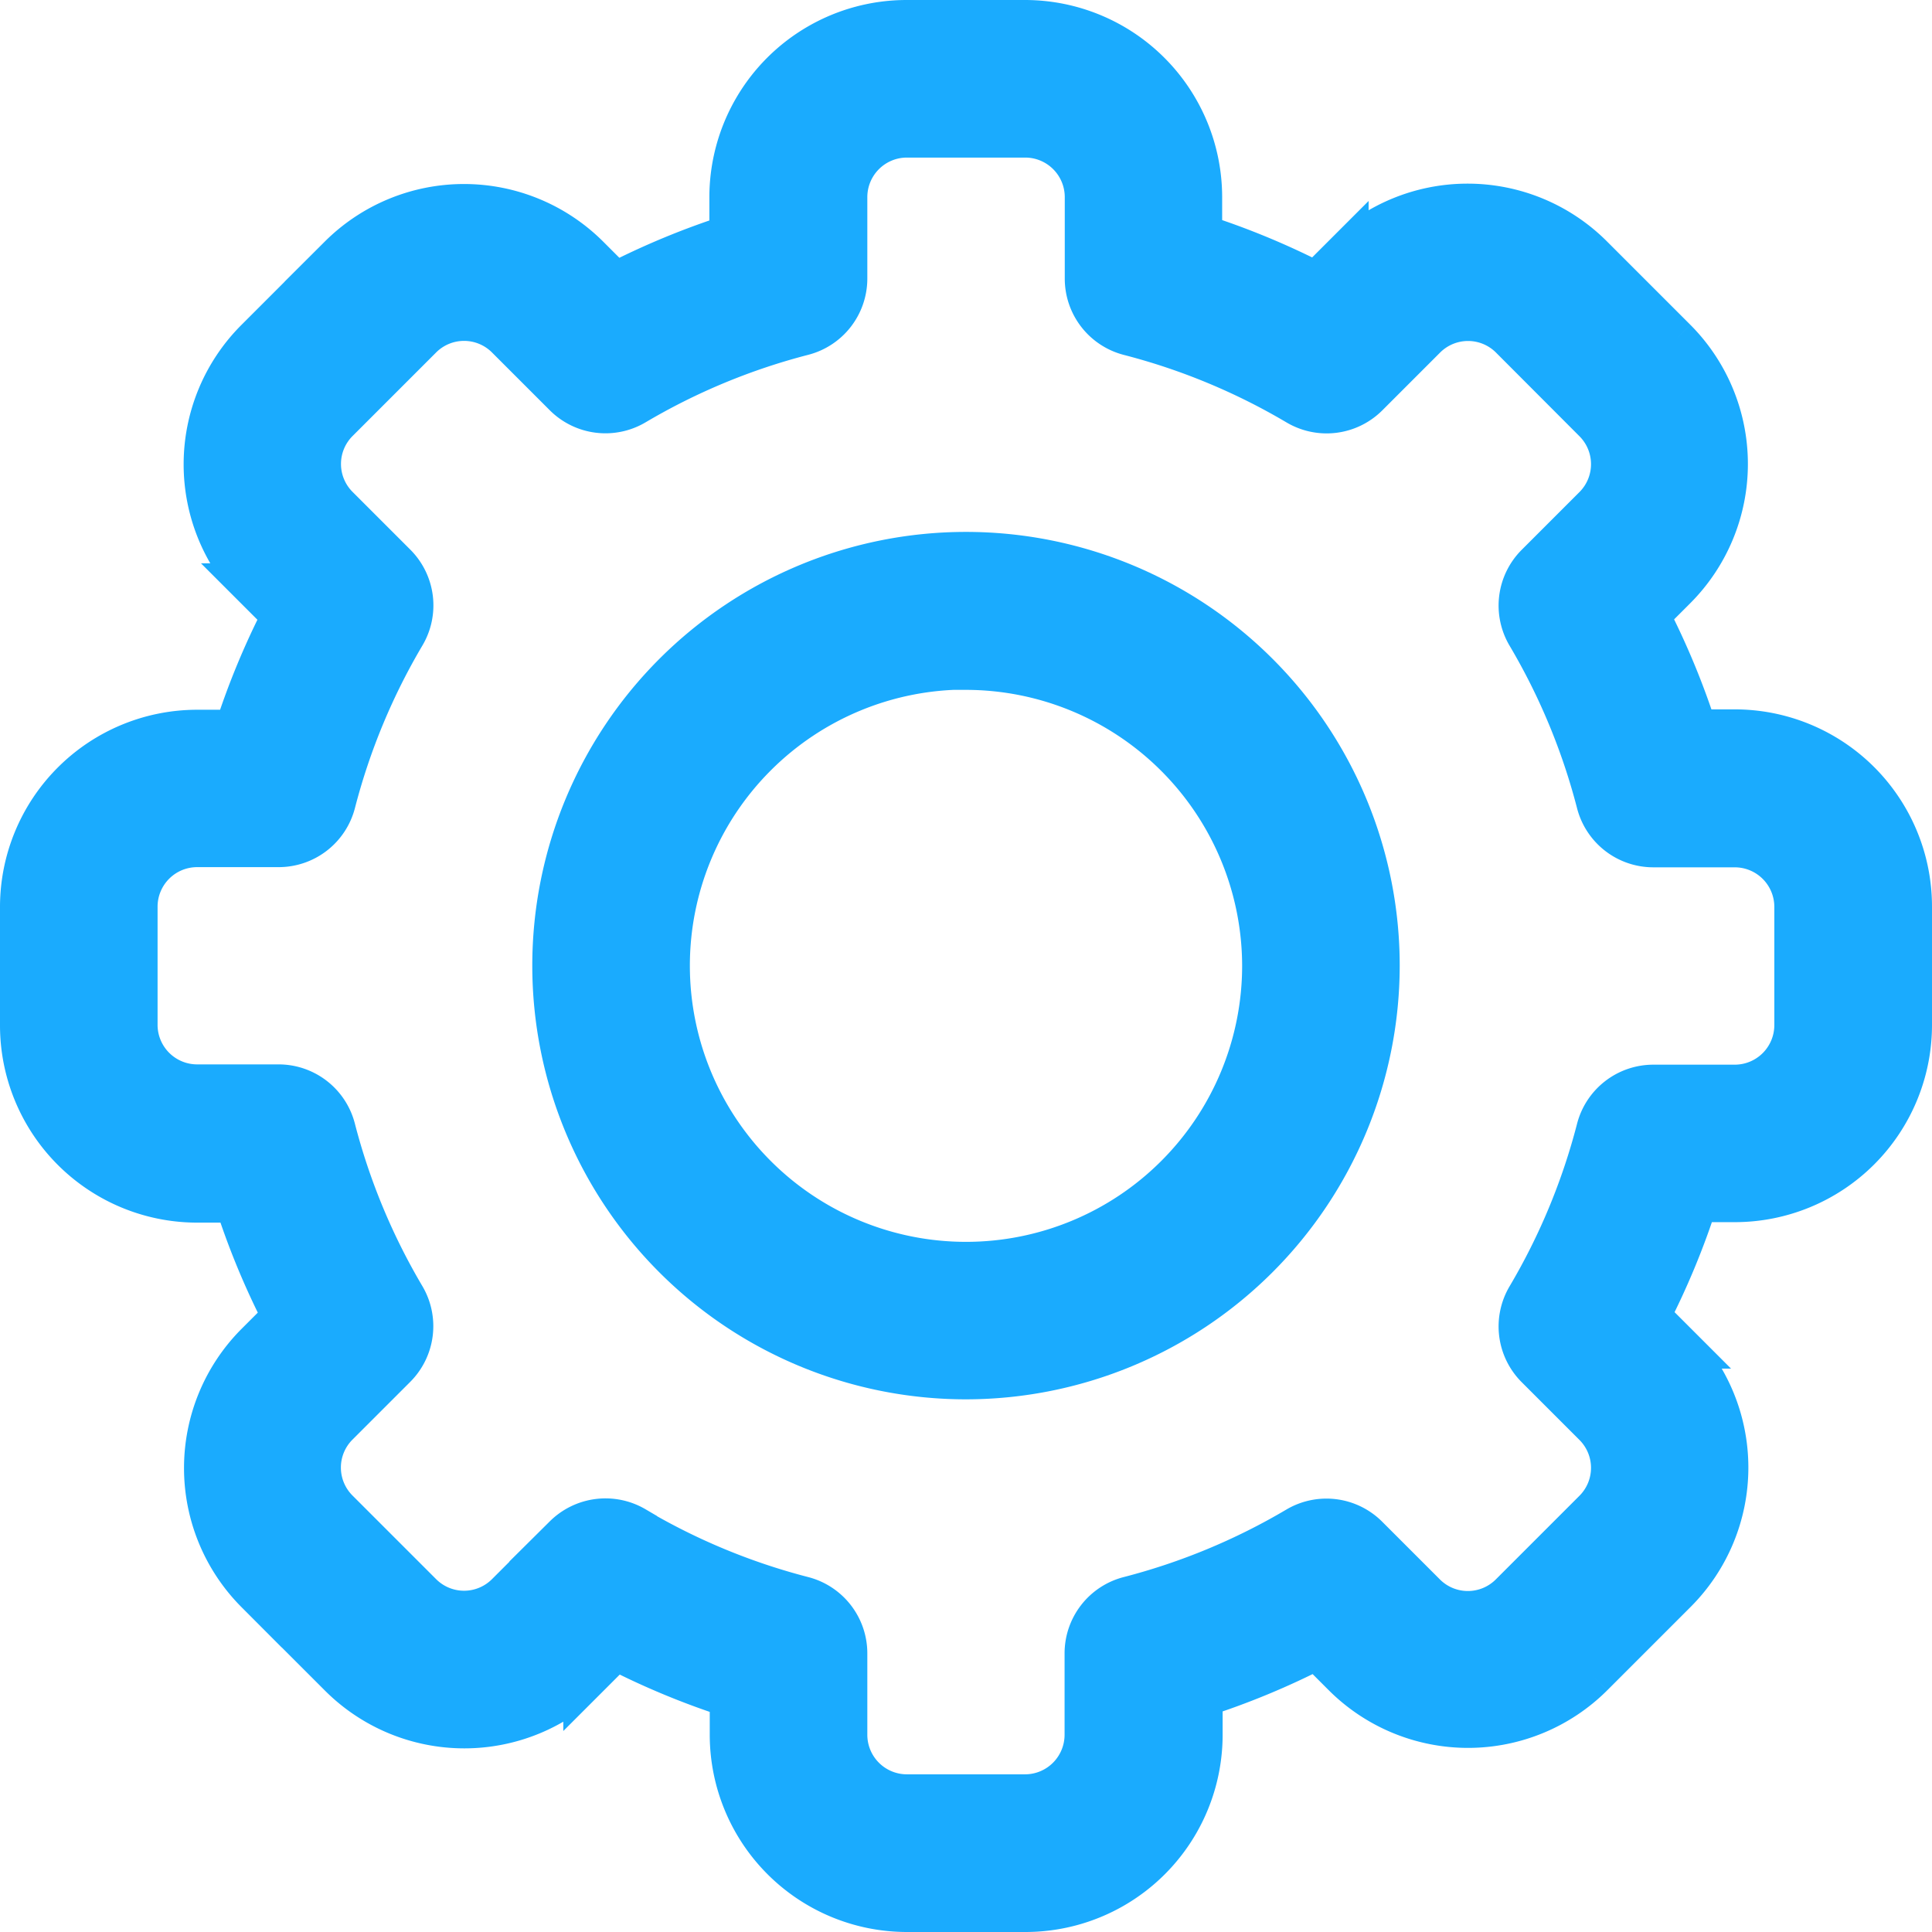 <svg xmlns="http://www.w3.org/2000/svg" width="20.5" height="20.5" viewBox="0 0 20.5 20.5">
  <g id="setting_selected" transform="translate(0.25 0.25)">
    <path id="Path_14429" data-name="Path 14429" d="M10.628,20H9.372a1.843,1.843,0,0,1-1.841-1.841v-.425a8.074,8.074,0,0,1-1.254-.52l-.3.3a1.841,1.841,0,0,1-2.6,0l-.887-.887a1.841,1.841,0,0,1,0-2.6l.3-.3a8.075,8.075,0,0,1-.52-1.254H1.841A1.843,1.843,0,0,1,0,10.628V9.372A1.843,1.843,0,0,1,1.841,7.531h.425a8.076,8.076,0,0,1,.52-1.254l-.3-.3a1.841,1.841,0,0,1,0-2.6l.887-.887a1.841,1.841,0,0,1,2.6,0l.3.3a8.082,8.082,0,0,1,1.254-.52V1.841A1.843,1.843,0,0,1,9.372,0h1.255a1.843,1.843,0,0,1,1.841,1.841v.425a8.074,8.074,0,0,1,1.254.52l.3-.3a1.841,1.841,0,0,1,2.6,0l.887.887a1.841,1.841,0,0,1,0,2.6l-.3.3a8.075,8.075,0,0,1,.52,1.254h.425A1.843,1.843,0,0,1,20,9.372v1.255a1.843,1.843,0,0,1-1.841,1.841h-.425a8.076,8.076,0,0,1-.52,1.254l.3.3a1.841,1.841,0,0,1,0,2.6l-.887.887a1.841,1.841,0,0,1-2.6,0l-.3-.3a8.082,8.082,0,0,1-1.254.52v.425A1.843,1.843,0,0,1,10.628,20ZM6.473,15.983a6.907,6.907,0,0,0,1.79.743.586.586,0,0,1,.44.567v.865a.67.67,0,0,0,.669.669h1.255a.67.67,0,0,0,.669-.669v-.865a.586.586,0,0,1,.44-.567,6.907,6.907,0,0,0,1.79-.743.586.586,0,0,1,.713.09l.613.613a.669.669,0,0,0,.946,0l.888-.888a.669.669,0,0,0,0-.946l-.613-.613a.586.586,0,0,1-.09-.713,6.905,6.905,0,0,0,.743-1.79.586.586,0,0,1,.567-.439h.865a.67.67,0,0,0,.669-.669V9.372a.67.67,0,0,0-.669-.669h-.865a.586.586,0,0,1-.567-.439,6.907,6.907,0,0,0-.743-1.79.586.586,0,0,1,.09-.713l.613-.613a.669.669,0,0,0,0-.946L15.8,3.314a.669.669,0,0,0-.946,0l-.613.613a.586.586,0,0,1-.713.09,6.907,6.907,0,0,0-1.79-.743.586.586,0,0,1-.44-.567V1.841a.67.67,0,0,0-.669-.669H9.372a.67.67,0,0,0-.669.669v.865a.586.586,0,0,1-.44.567,6.907,6.907,0,0,0-1.79.743.586.586,0,0,1-.713-.09l-.613-.613a.669.669,0,0,0-.946,0L3.314,4.2a.669.669,0,0,0,0,.946l.613.613a.586.586,0,0,1,.09.713,6.905,6.905,0,0,0-.743,1.79.586.586,0,0,1-.567.439H1.841a.67.67,0,0,0-.669.669v1.255a.67.67,0,0,0,.669.669h.865a.586.586,0,0,1,.567.439,6.907,6.907,0,0,0,.743,1.79.586.586,0,0,1-.09.713l-.613.613a.669.669,0,0,0,0,.946l.888.888a.669.669,0,0,0,.946,0l.613-.613a.589.589,0,0,1,.713-.09Z" fill="#1aabfe" stroke="#1aabfe" stroke-width="0.5"/>
    <path id="Path_14430" data-name="Path 14430" d="M148.952,153.3a4.352,4.352,0,1,1,4.352-4.352A4.356,4.356,0,0,1,148.952,153.3Zm0-7.531a3.18,3.18,0,1,0,3.18,3.18A3.183,3.183,0,0,0,148.952,145.772Z" transform="translate(-138.952 -138.952)" fill="#1aabfe" stroke="#1aabfe" stroke-width="0.5"/>
  </g>
</svg>
